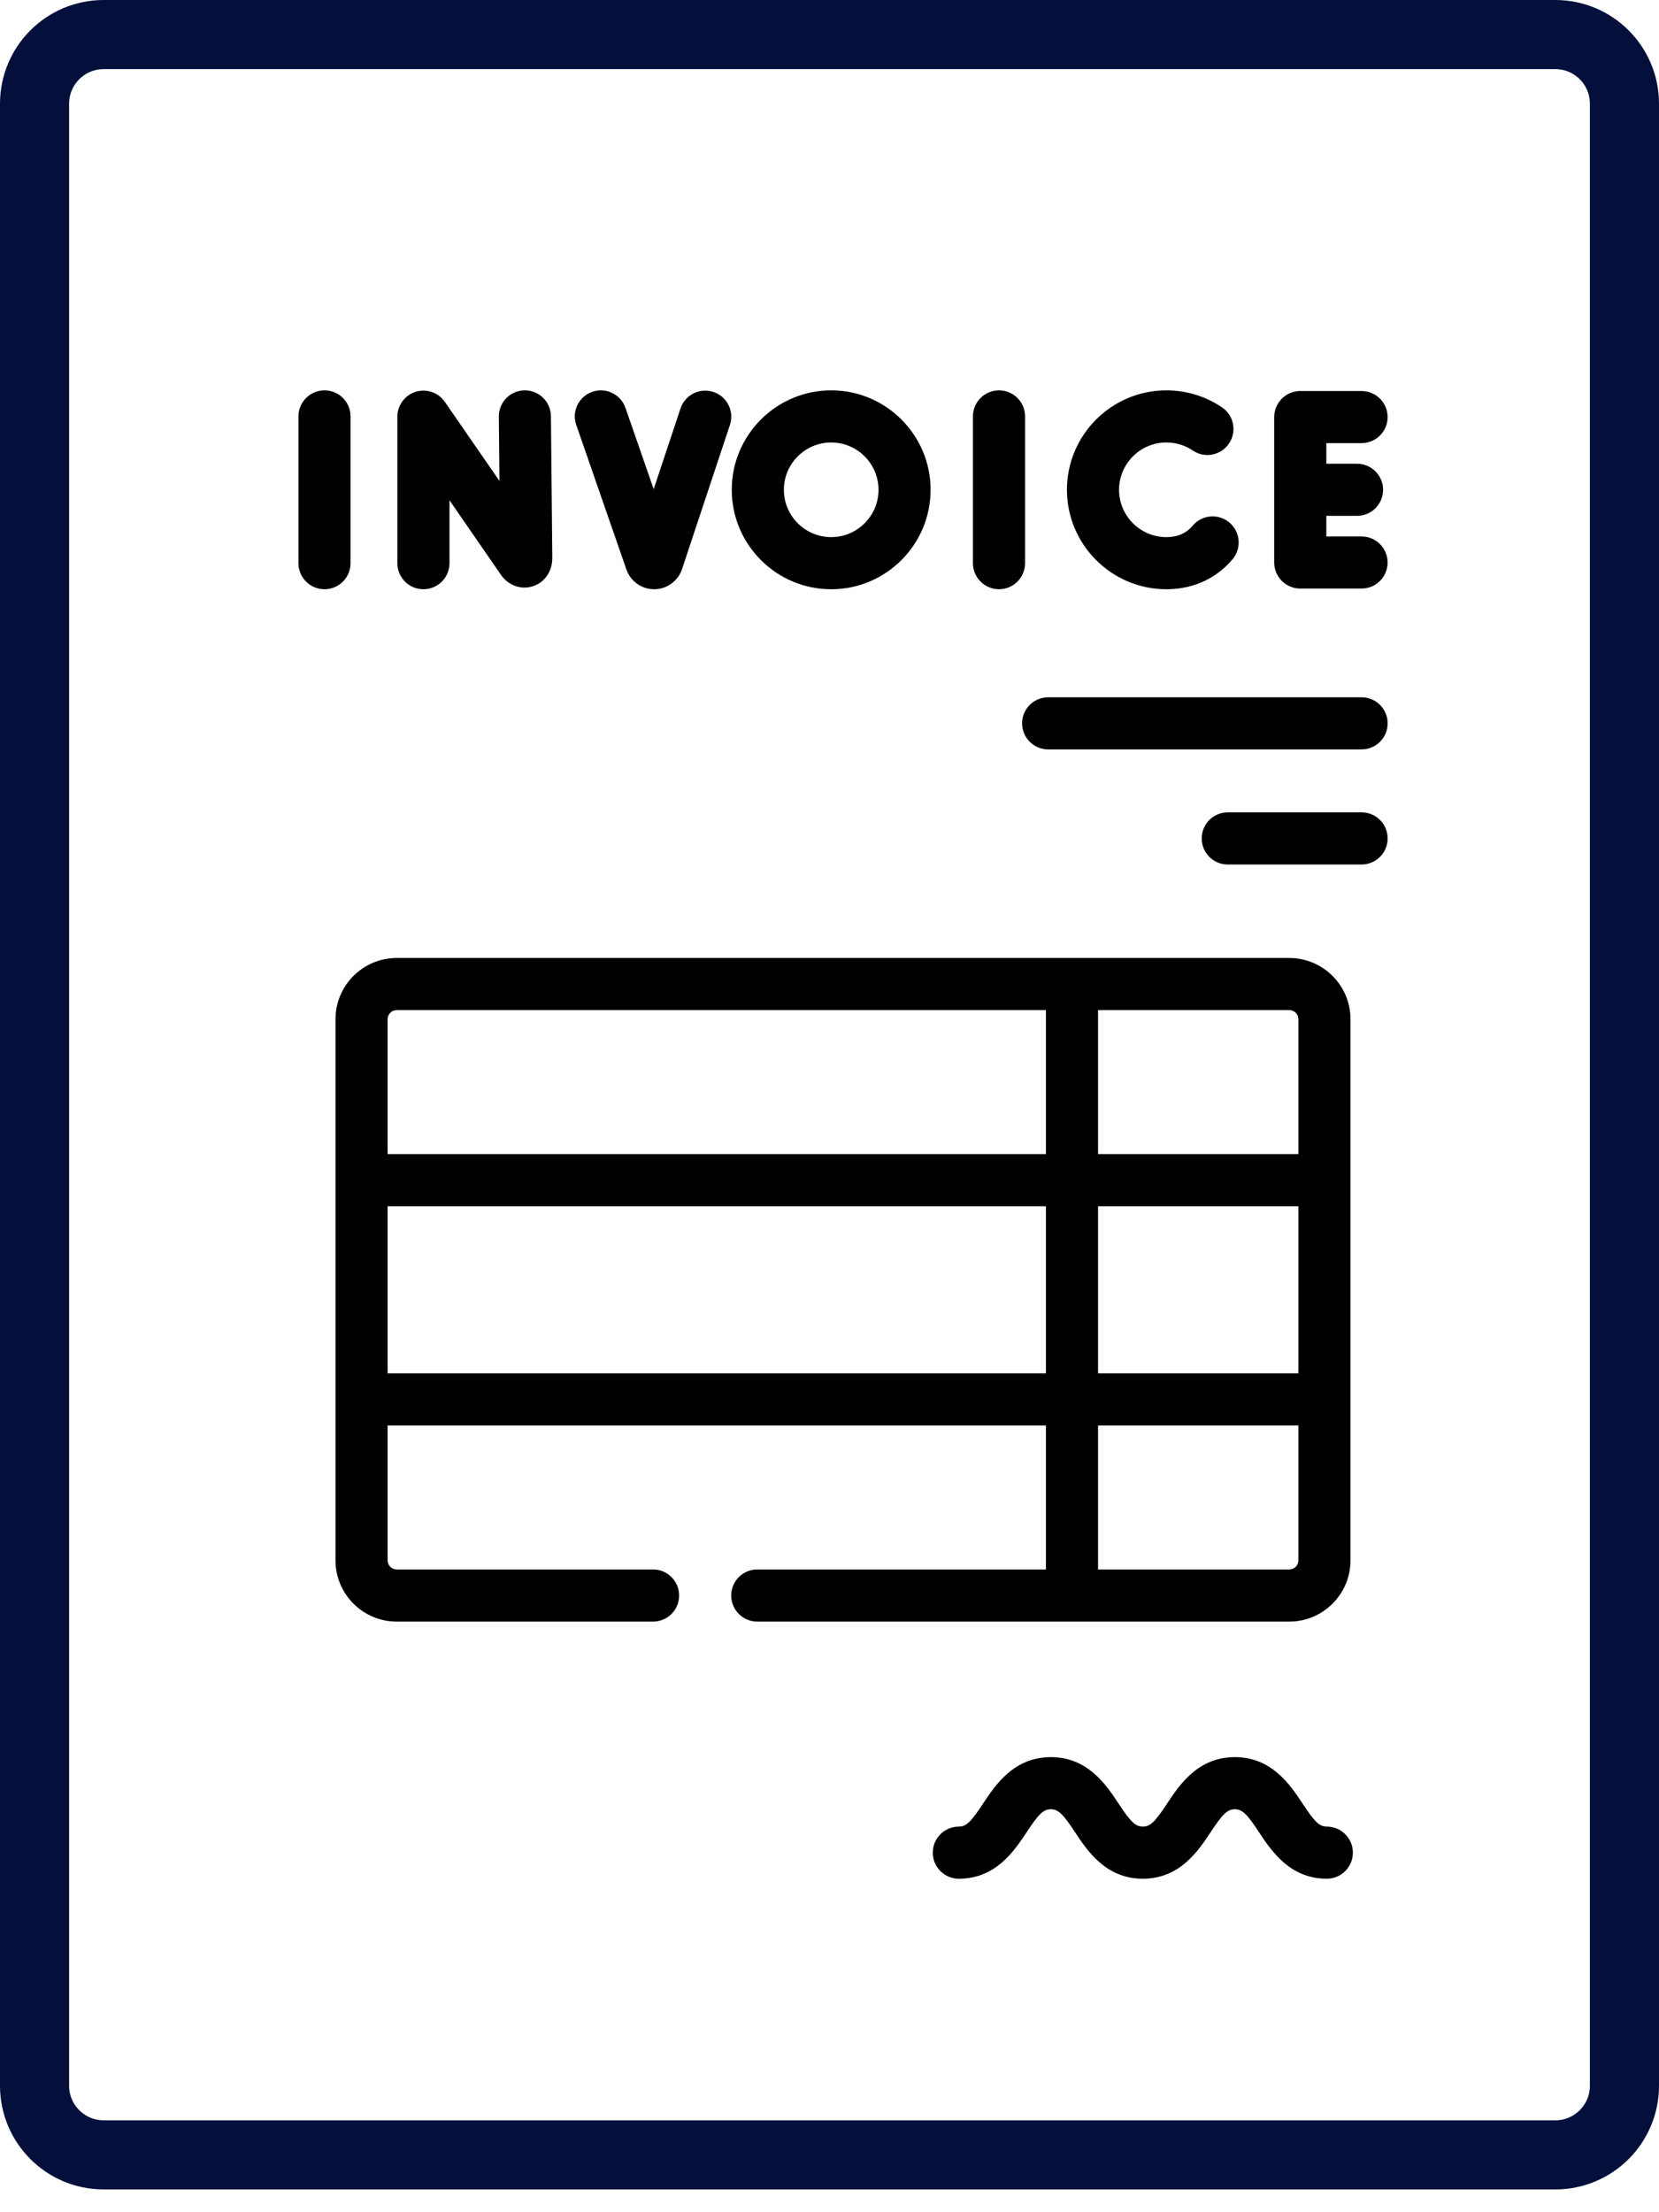 <svg width="48" height="64" viewBox="0 0 48 64" fill="none" xmlns="http://www.w3.org/2000/svg">
<path fill-rule="evenodd" clip-rule="evenodd" d="M47 3C47 1.895 46.105 1 45 1H3C1.895 1 1 1.895 1 3V60.341C1 61.446 1.895 62.341 3 62.341H45C46.105 62.341 47 61.446 47 60.341V3Z" stroke="#04103B" stroke-width="2" stroke-linecap="round" stroke-linejoin="round"/>
<path d="M12.871 11.627C12.684 11.355 12.342 11.237 12.027 11.335C11.712 11.433 11.497 11.725 11.497 12.055V16.293C11.497 16.709 11.835 17.047 12.251 17.047C12.667 17.047 13.005 16.709 13.005 16.293V14.473L14.496 16.633C14.706 16.936 15.073 17.068 15.409 16.963C15.756 16.855 15.98 16.535 15.98 16.142L15.94 12.04C15.936 11.626 15.6 11.293 15.187 11.293C15.184 11.293 15.182 11.293 15.179 11.293C14.763 11.297 14.429 11.638 14.433 12.054L14.451 13.914L12.871 11.627Z" fill="black"/>
<path d="M10.142 16.293V12.047C10.142 11.63 9.805 11.293 9.389 11.293C8.972 11.293 8.635 11.63 8.635 12.047V16.293C8.635 16.709 8.972 17.047 9.389 17.047C9.805 17.047 10.142 16.709 10.142 16.293Z" fill="black"/>
<path d="M28.904 11.293C28.488 11.293 28.15 11.63 28.15 12.047V16.293C28.15 16.709 28.488 17.047 28.904 17.047C29.321 17.047 29.658 16.709 29.658 16.293V12.047C29.658 11.63 29.321 11.293 28.904 11.293Z" fill="black"/>
<path d="M39.394 12.82C39.81 12.82 40.148 12.483 40.148 12.066C40.148 11.65 39.81 11.312 39.394 11.312H37.621C37.205 11.312 36.867 11.65 36.867 12.066V16.273C36.867 16.69 37.205 17.027 37.621 17.027H39.394C39.81 17.027 40.148 16.69 40.148 16.273C40.148 15.857 39.81 15.52 39.394 15.52H38.375V14.924H39.263C39.679 14.924 40.017 14.586 40.017 14.17C40.017 13.753 39.679 13.416 39.263 13.416H38.375V12.82H39.394V12.82Z" fill="black"/>
<path d="M33.747 12.801C34.022 12.801 34.286 12.881 34.512 13.034C34.857 13.267 35.326 13.176 35.559 12.831C35.792 12.486 35.701 12.018 35.356 11.785C34.88 11.463 34.323 11.293 33.747 11.293C32.161 11.293 30.87 12.584 30.87 14.17C30.87 15.756 32.161 17.047 33.747 17.047C34.388 17.047 34.964 16.835 35.413 16.434C35.502 16.356 35.585 16.269 35.662 16.178C35.93 15.858 35.888 15.383 35.569 15.116C35.249 14.848 34.774 14.89 34.507 15.209C34.477 15.245 34.445 15.278 34.411 15.308C34.239 15.461 34.016 15.539 33.747 15.539C32.992 15.539 32.378 14.925 32.378 14.17C32.378 13.415 32.992 12.801 33.747 12.801Z" fill="black"/>
<path d="M18.927 17.047H18.932C19.294 17.044 19.615 16.813 19.733 16.466L21.119 12.293C21.251 11.898 21.037 11.471 20.642 11.34C20.247 11.208 19.82 11.422 19.689 11.817L18.913 14.151L18.097 11.8C17.96 11.407 17.531 11.198 17.138 11.335C16.744 11.472 16.536 11.901 16.673 12.294L18.126 16.482C18.246 16.82 18.568 17.047 18.927 17.047Z" fill="black"/>
<path d="M26.925 14.17C26.925 12.584 25.635 11.293 24.049 11.293C22.462 11.293 21.172 12.584 21.172 14.17C21.172 15.756 22.462 17.047 24.049 17.047C25.635 17.047 26.925 15.756 26.925 14.17ZM22.68 14.17C22.68 13.415 23.294 12.801 24.049 12.801C24.804 12.801 25.418 13.415 25.418 14.17C25.418 14.925 24.804 15.539 24.049 15.539C23.294 15.539 22.68 14.925 22.68 14.17Z" fill="black"/>
<path d="M29.572 20.927C29.572 21.343 29.91 21.68 30.326 21.68H39.395C39.811 21.68 40.149 21.343 40.149 20.927C40.149 20.51 39.811 20.173 39.395 20.173H30.326C29.91 20.173 29.572 20.51 29.572 20.927Z" fill="black"/>
<path d="M39.395 23.502H35.522C35.106 23.502 34.769 23.839 34.769 24.256C34.769 24.672 35.106 25.01 35.522 25.01H39.395C39.812 25.01 40.149 24.672 40.149 24.256C40.149 23.839 39.812 23.502 39.395 23.502Z" fill="black"/>
<path d="M38.389 52.844C38.164 52.844 38.023 52.686 37.687 52.177C37.333 51.642 36.798 50.834 35.727 50.834C34.657 50.834 34.122 51.642 33.768 52.177C33.431 52.686 33.29 52.844 33.066 52.844C32.841 52.844 32.7 52.686 32.363 52.177C32.01 51.642 31.474 50.834 30.404 50.834C29.334 50.834 28.798 51.642 28.444 52.177C28.107 52.686 27.967 52.844 27.742 52.844C27.326 52.844 26.988 53.182 26.988 53.598C26.988 54.014 27.326 54.352 27.742 54.352C28.812 54.352 29.348 53.544 29.702 53.009C30.039 52.5 30.179 52.342 30.404 52.342C30.628 52.342 30.769 52.5 31.106 53.009C31.46 53.544 31.995 54.352 33.066 54.352C34.136 54.352 34.671 53.544 35.025 53.009C35.362 52.5 35.503 52.342 35.727 52.342C35.952 52.342 36.093 52.5 36.429 53.009C36.783 53.544 37.319 54.352 38.389 54.352C38.805 54.352 39.143 54.014 39.143 53.598C39.143 53.182 38.805 52.844 38.389 52.844Z" fill="black"/>
<path d="M9.707 29.485V45.142C9.707 46.119 10.501 46.913 11.478 46.913H18.896C19.312 46.913 19.649 46.576 19.649 46.159C19.649 45.743 19.312 45.405 18.896 45.405H11.478C11.333 45.405 11.215 45.287 11.215 45.142V41.239H30.262V45.405H21.91C21.493 45.405 21.156 45.743 21.156 46.159C21.156 46.576 21.493 46.913 21.91 46.913H37.303C38.28 46.913 39.074 46.119 39.074 45.142V29.485C39.074 28.509 38.28 27.715 37.303 27.715H11.478C10.501 27.715 9.707 28.509 9.707 29.485ZM11.478 29.223H30.262V33.389H11.215V29.485C11.215 29.34 11.333 29.223 11.478 29.223ZM11.215 39.731V34.897H30.262V39.731H11.215ZM37.566 39.731H31.77V34.897H37.566V39.731ZM37.303 45.405H31.77V41.239H37.566V45.142C37.566 45.287 37.449 45.405 37.303 45.405ZM37.566 29.485V33.389H31.77V29.223H37.303C37.449 29.223 37.566 29.34 37.566 29.485Z" fill="black"/>
</svg>

